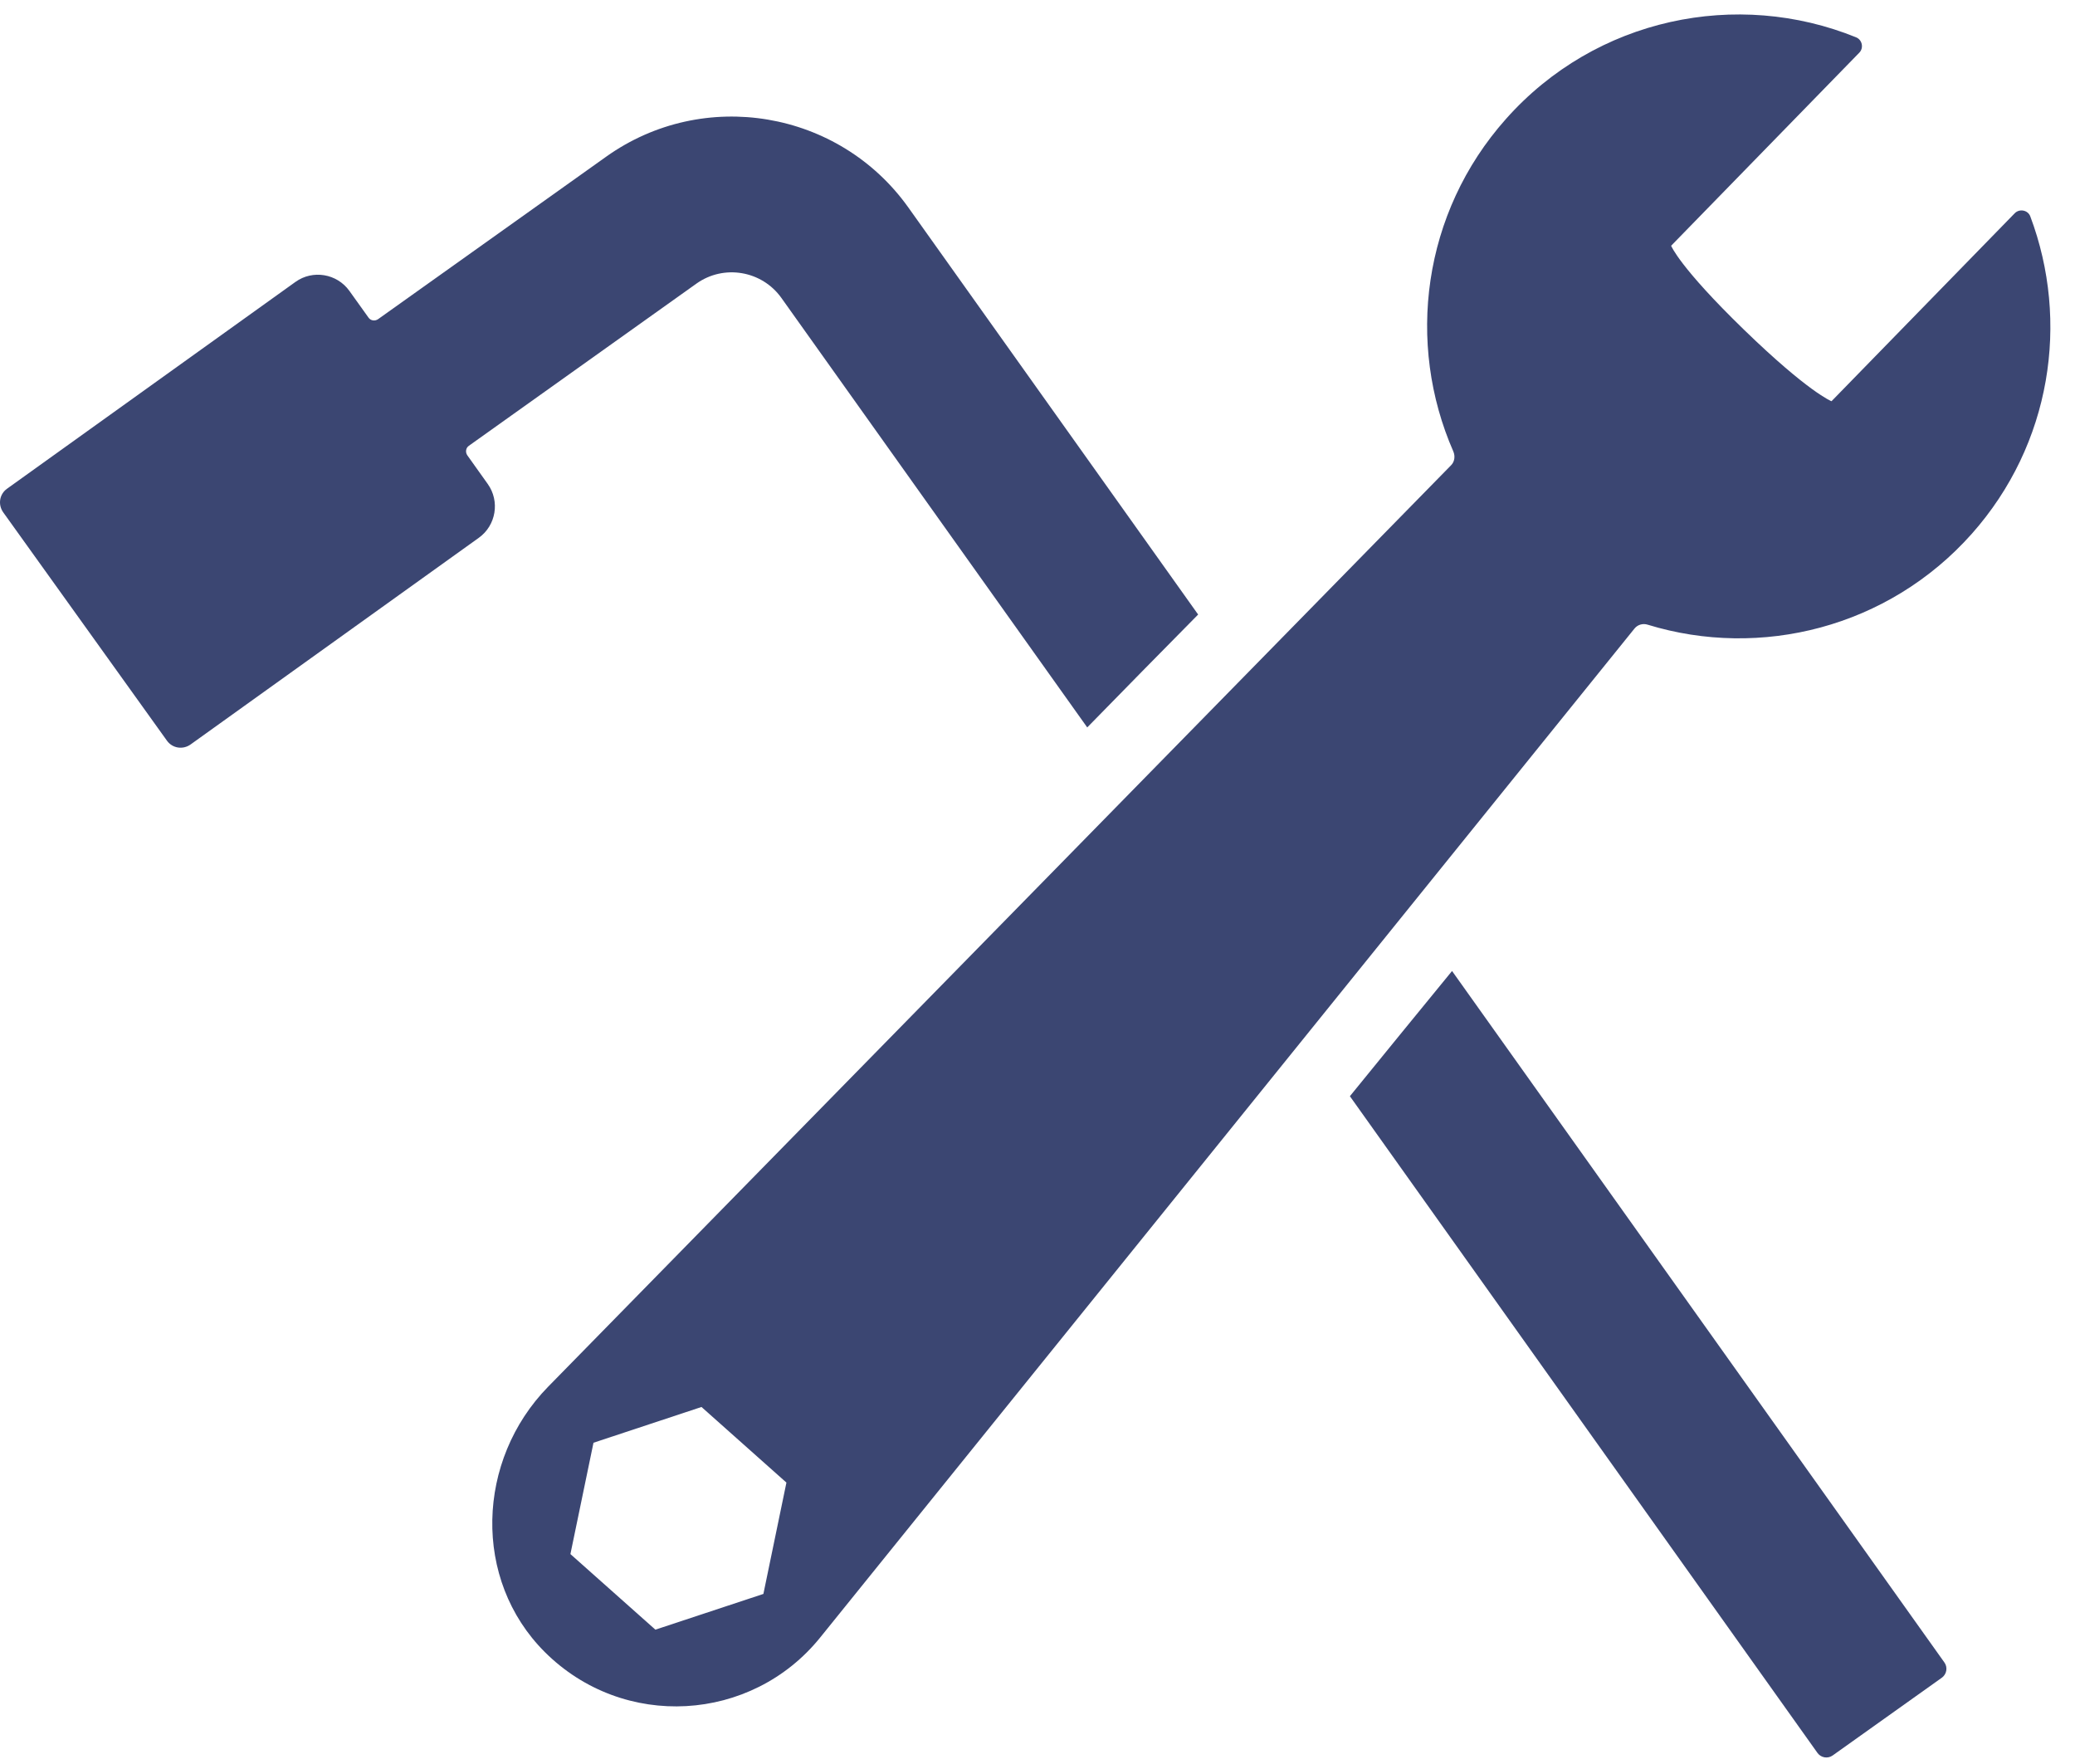 <svg width="60" height="51" viewBox="0 0 60 51" fill="none" xmlns="http://www.w3.org/2000/svg">
<path d="M39.033 31.693L52.553 50.679C52.654 50.821 52.852 50.854 52.993 50.753L56.15 48.505C56.291 48.403 56.325 48.206 56.224 48.065L41.987 28.073C40.998 29.282 40.01 30.49 39.033 31.693Z" fill="#3B4672"/>
<path d="M14.101 13.989L13.513 13.164C13.451 13.074 13.468 12.95 13.558 12.888L20.137 8.2C20.928 7.636 22.029 7.822 22.594 8.613L31.438 21.031C32.505 19.941 33.572 18.851 34.645 17.767L26.265 5.998C24.26 3.186 20.341 2.525 17.528 4.53L10.932 9.228C10.842 9.29 10.718 9.273 10.656 9.183L10.102 8.409C9.741 7.907 9.041 7.794 8.544 8.15L0.203 14.13C-0.018 14.288 -0.063 14.588 0.09 14.808L4.828 21.415C4.986 21.635 5.285 21.68 5.505 21.528L13.846 15.548C14.343 15.192 14.462 14.492 14.101 13.989Z" fill="#3B4672"/>
<path d="M57.014 15.435C59.318 12.842 59.849 9.296 58.708 6.258C58.64 6.071 58.392 6.026 58.256 6.167L52.959 11.6C52.959 11.6 52.298 11.346 50.429 9.533C48.56 7.72 48.322 7.105 48.322 7.105L53.761 1.525C53.896 1.39 53.851 1.153 53.67 1.079C50.237 -0.316 46.148 0.509 43.545 3.44C41.128 6.156 40.654 9.929 42.026 13.057C42.082 13.193 42.06 13.351 41.958 13.452L15.851 40.091C13.772 42.214 13.654 45.67 15.755 47.765C18.03 50.03 21.729 49.804 23.717 47.342L47.261 18.174C47.351 18.061 47.504 18.015 47.645 18.061C50.903 19.06 54.597 18.151 57.014 15.435ZM18.951 47.116L16.494 44.931L17.161 41.712L20.284 40.678L22.74 42.864L22.074 46.083L18.951 47.116Z" fill="#3B4672"/>
</svg>
